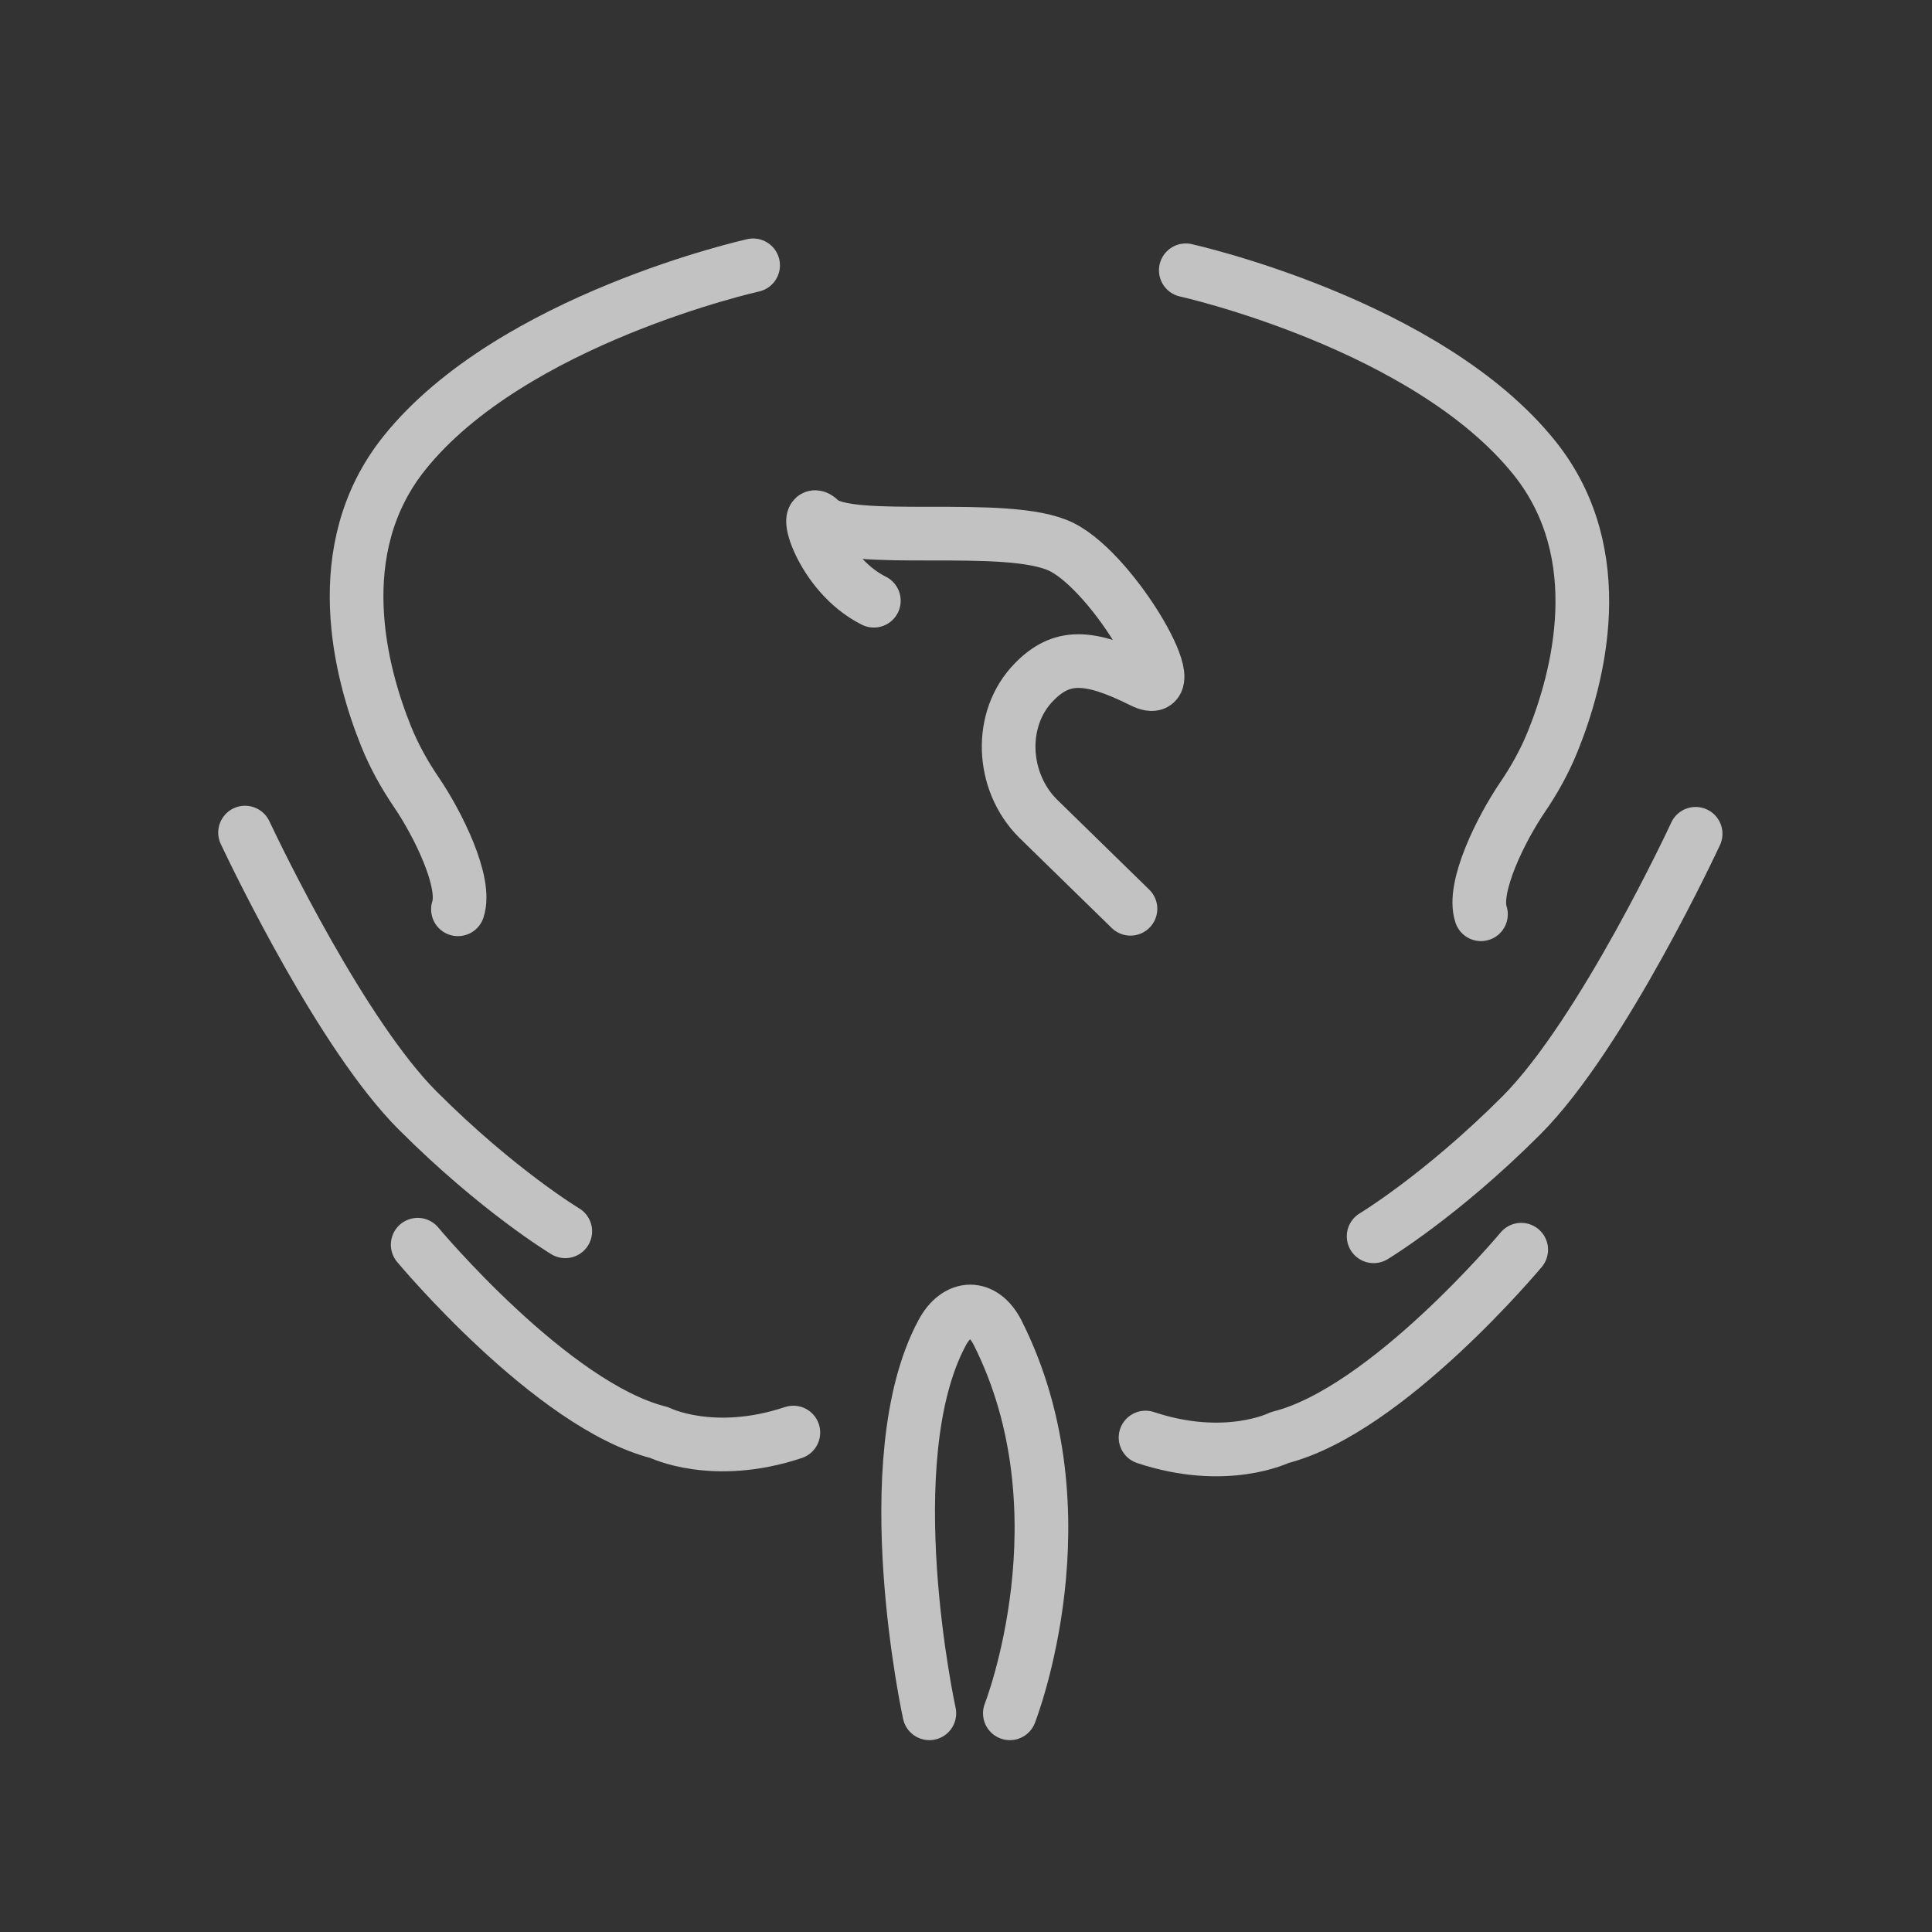 <svg id="emoji" viewBox="0 0 72 72" version="1.1" xmlns="http://www.w3.org/2000/svg">
  <rect x="0" y="0" width="72" height="72" fill="#333333" stroke="none"/>
  <g id="line" stroke-opacity=".7">
    <path fill="none" stroke="white" stroke-linecap="round" stroke-linejoin="round" stroke-width="2" d="M21.066,45.887s-2.5-1.5-5.5-4.5c-2.795-2.795-5.941-9.319-6.434-10.359"/>
    <path fill="none" stroke="white" stroke-linecap="round" stroke-linejoin="round" stroke-width="2" d="M29.566,53.387c-3,1-5,0-5,0-4-1-9-7-9-7"/>
    <path fill="none" stroke="white" stroke-linecap="round" stroke-linejoin="round" stroke-width="2" d="M37.634,63.85s2.931-7.462-.455-14.183c-.536-1.063-1.506-1.048-2.068.001-2.539,4.736-.478,14.177-.477,14.182"/>
    <path fill="none" stroke="white" stroke-linecap="round" stroke-linejoin="round" stroke-width="2" d="M56.691,46.573s-5,6-9,7c0,0-2,1-5,0"/>
    <path fill="none" stroke="white" stroke-linecap="round" stroke-linejoin="round" stroke-width="2" d="M63.191,31.073s-3.459,7.459-6.5,10.5c-3,3-5.5,4.5-5.5,4.5"/>
    <path fill="none" stroke="white" stroke-linecap="round" stroke-linejoin="round" stroke-width="2" d="M44.191,10.073s9,2,13,7c2.88,3.6,1.612,8.238.677,10.552-.298.738-.682,1.43-1.13,2.088-.797,1.172-1.882,3.353-1.547,4.359"/>
    <path fill="none" stroke="white" stroke-linecap="round" stroke-linejoin="round" stroke-width="2" d="M32.566,22.387c-2-1-2.707-3.707-2-3,1,1,7,0,9,1s4.789,5.894,3,5c-2.012-1.006-3.012-1-4.018.018-1.359,1.375-1.236,3.727.131,5.094l3.45,3.369"/>
    <path fill="none" stroke="white" stroke-linecap="round" stroke-linejoin="round" stroke-width="2" d="M17.066,33.887c.335-1.006-.75-3.188-1.547-4.359-.448-.659-.832-1.35-1.13-2.088-.935-2.314-2.203-6.952.677-10.552,4-5,13-7,13-7"/>
  </g>
</svg>
